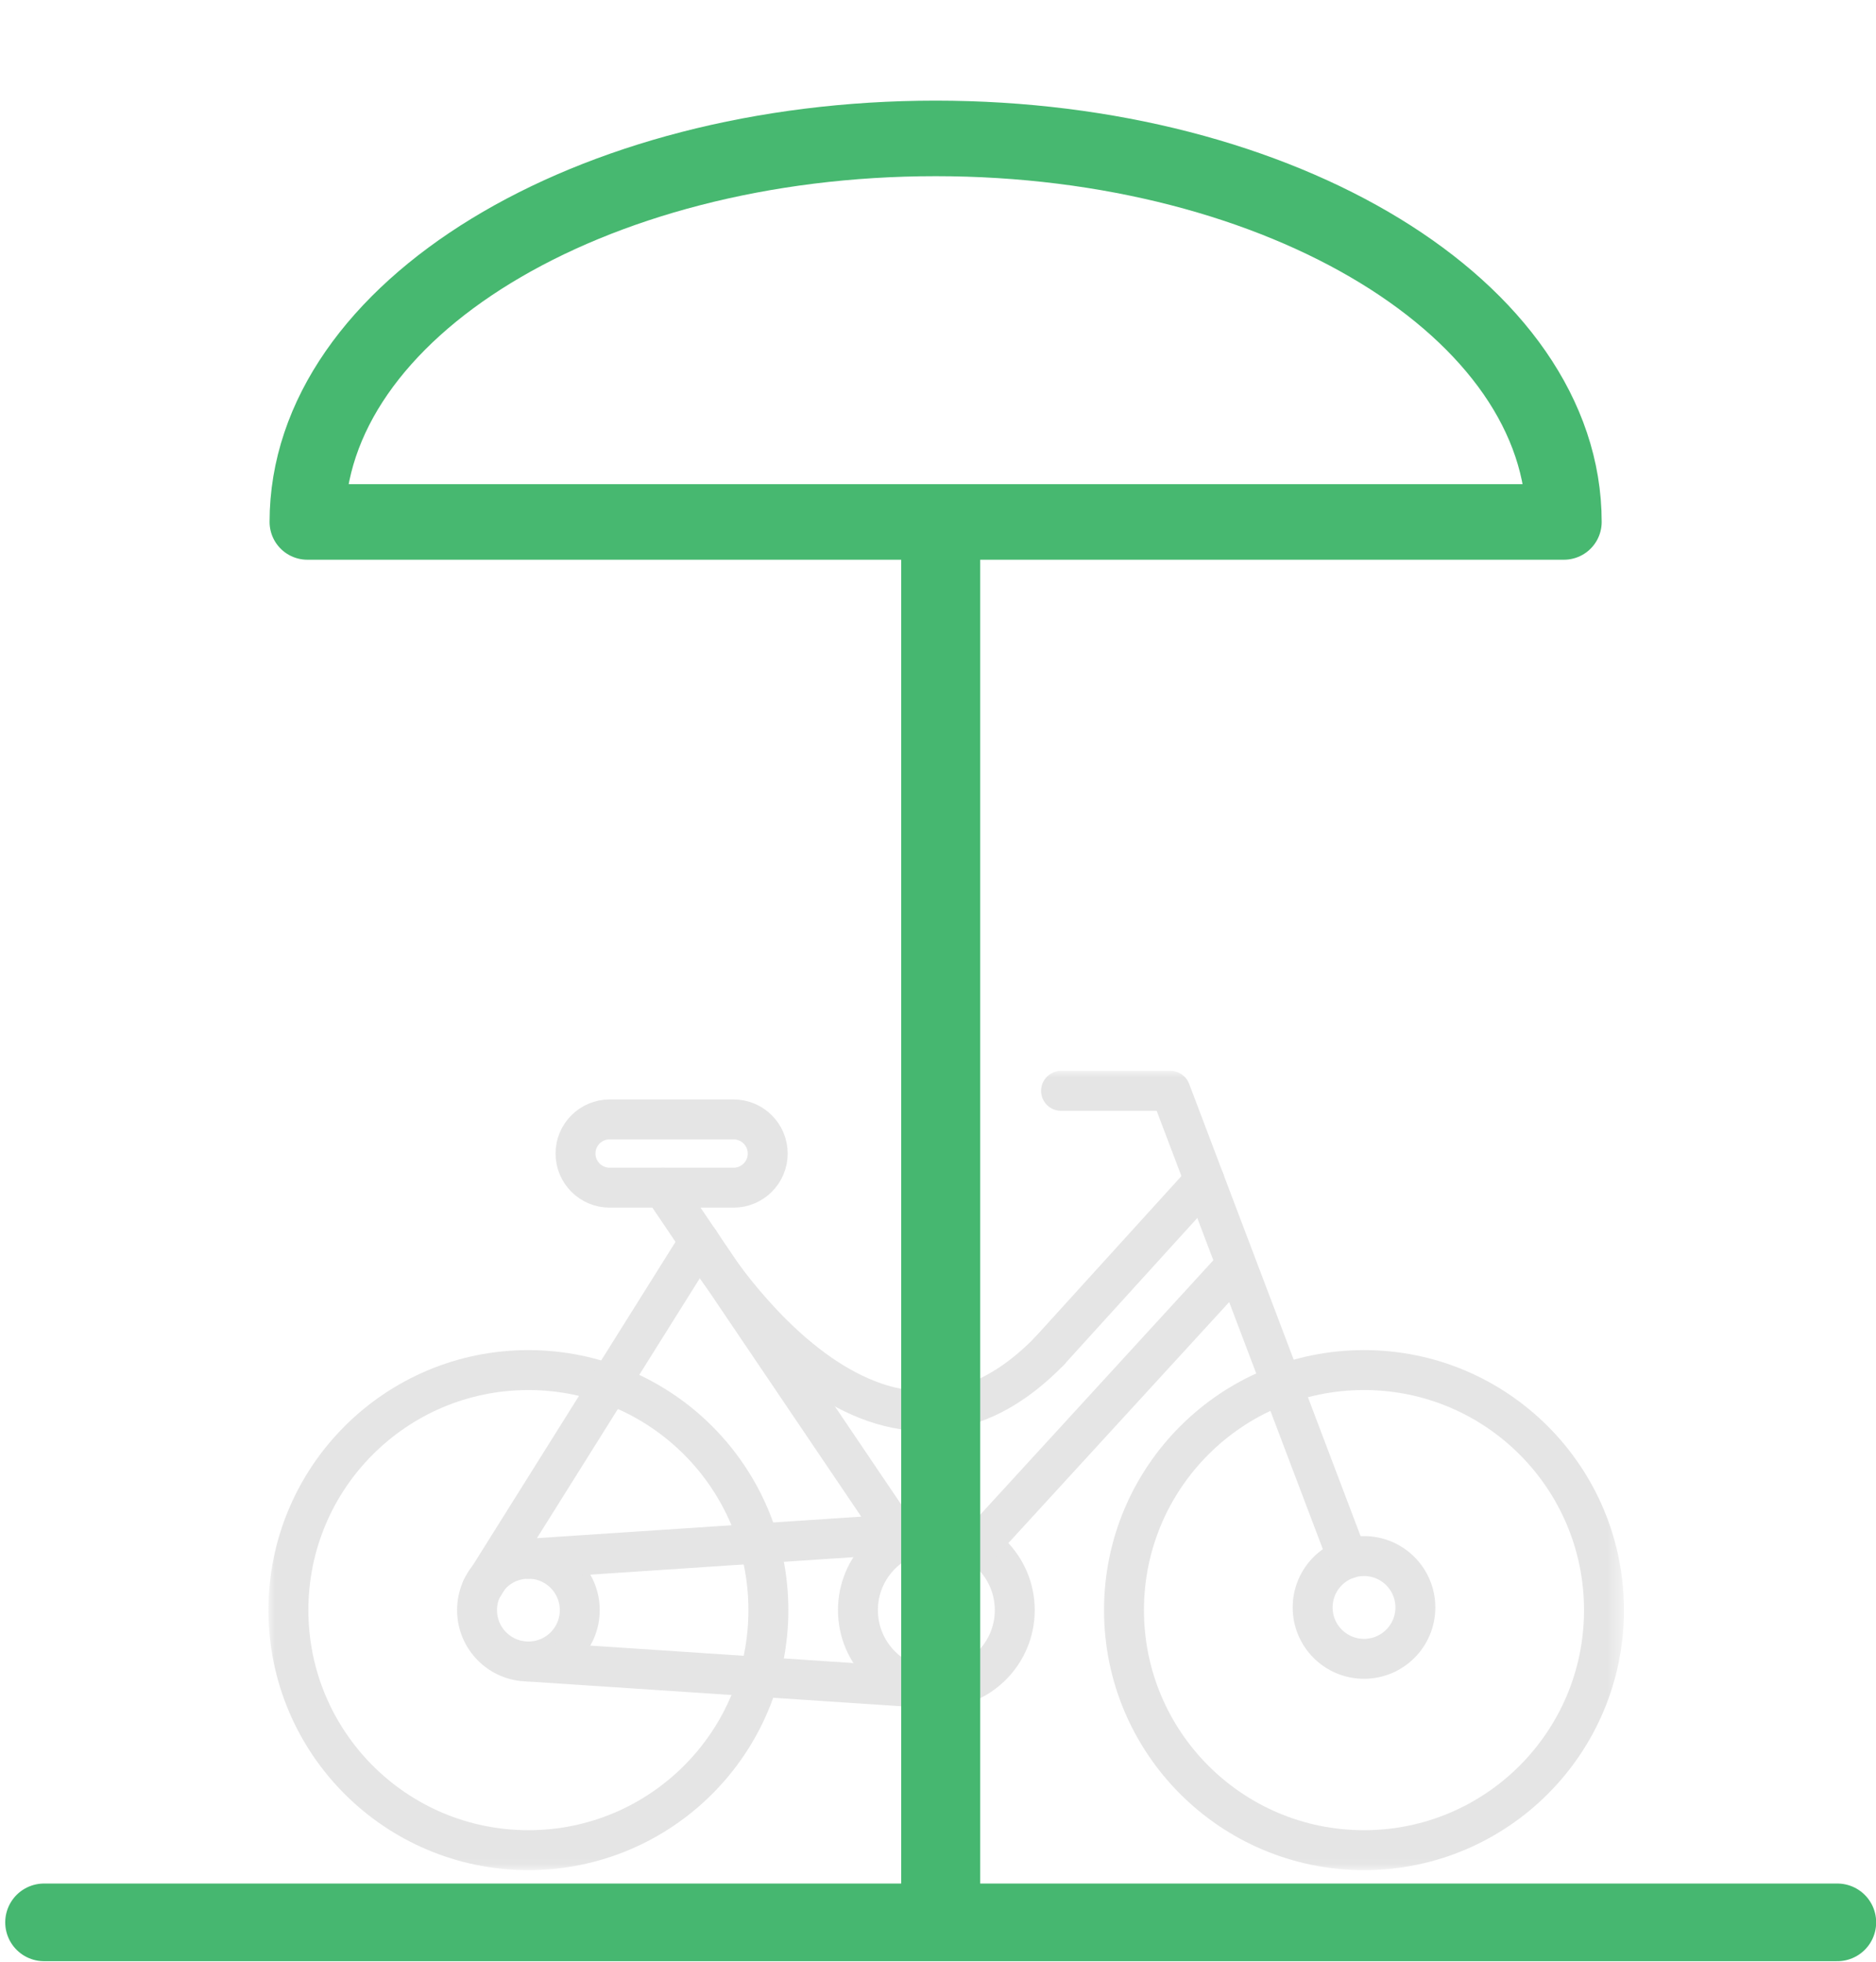 <?xml version="1.0" encoding="utf-8"?>
<!-- Generator: Adobe Illustrator 16.0.0, SVG Export Plug-In . SVG Version: 6.00 Build 0)  -->
<!DOCTYPE svg PUBLIC "-//W3C//DTD SVG 1.1//EN" "http://www.w3.org/Graphics/SVG/1.1/DTD/svg11.dtd">
<svg version="1.1" id="Layer_1" xmlns="http://www.w3.org/2000/svg" xmlns:xlink="http://www.w3.org/1999/xlink" x="0px" y="0px"
	 width="140.834px" height="147.25px" viewBox="0 0 140.834 147.25" enable-background="new 0 0 140.834 147.25"
	 xml:space="preserve">
<g>
	<g>
		<defs>
			<filter id="Adobe_OpacityMaskFilter" filterUnits="userSpaceOnUse" x="20.154" y="80.374" width="101.758" height="59.986">
				<feColorMatrix  type="matrix" values="1 0 0 0 0  0 1 0 0 0  0 0 1 0 0  0 0 0 1 0"/>
			</filter>
		</defs>
		<mask maskUnits="userSpaceOnUse" x="20.154" y="80.374" width="101.758" height="59.986" id="SVGID_1_">
			<g filter="url(#Adobe_OpacityMaskFilter)">
				<rect x="17.014" y="75.648" fill="#FFFFFF" width="106.904" height="68.479"/>
				<rect x="62.742" y="91.754" fill="#020202" width="15" height="52.374"/>
			</g>
		</mask>
		<g mask="url(#SVGID_1_)">
			<g>
				
					<circle fill="none" stroke="#E5E5E5" stroke-width="2.997" stroke-linecap="round" stroke-linejoin="round" stroke-miterlimit="10" cx="39.668" cy="120.846" r="18.016"/>
				
					<circle fill="none" stroke="#E5E5E5" stroke-width="2.997" stroke-linecap="round" stroke-linejoin="round" stroke-miterlimit="10" cx="102.397" cy="120.846" r="18.017"/>
				
					<circle fill="none" stroke="#E5E5E5" stroke-width="2.997" stroke-linecap="round" stroke-linejoin="round" stroke-miterlimit="10" cx="39.668" cy="120.846" r="3.856"/>
				
					<circle fill="none" stroke="#E5E5E5" stroke-width="2.997" stroke-linecap="round" stroke-linejoin="round" stroke-miterlimit="10" cx="70.293" cy="120.846" r="5.887"/>
				
					<circle fill="none" stroke="#E5E5E5" stroke-width="2.997" stroke-linecap="round" stroke-linejoin="round" stroke-miterlimit="10" cx="102.398" cy="120.646" r="3.856"/>
				
					<line fill="none" stroke="#E5E5E5" stroke-width="2.997" stroke-linecap="round" stroke-linejoin="round" stroke-miterlimit="10" x1="39.668" y1="116.99" x2="70.294" y2="114.958"/>
				
					<line fill="none" stroke="#E5E5E5" stroke-width="2.997" stroke-linecap="round" stroke-linejoin="round" stroke-miterlimit="10" x1="39.668" y1="124.703" x2="70.294" y2="126.734"/>
				
					<line fill="none" stroke="#E5E5E5" stroke-width="2.997" stroke-linecap="round" stroke-linejoin="round" stroke-miterlimit="10" x1="36.177" y1="119.215" x2="52.498" y2="93.177"/>
				
					<polyline fill="none" stroke="#E5E5E5" stroke-width="2.997" stroke-linecap="round" stroke-linejoin="round" stroke-miterlimit="10" points="
					101.182,116.99 87.867,81.872 79.654,81.872 				"/>
				
					<line fill="none" stroke="#E5E5E5" stroke-width="2.997" stroke-linecap="round" stroke-linejoin="round" stroke-miterlimit="10" x1="67.65" y1="115.586" x2="49.771" y2="89.141"/>
				
					<line fill="none" stroke="#E5E5E5" stroke-width="2.997" stroke-linecap="round" stroke-linejoin="round" stroke-miterlimit="10" x1="73.551" y1="115.94" x2="92.228" y2="95.562"/>
				
					<path fill="none" stroke="#E5E5E5" stroke-width="2.997" stroke-linecap="round" stroke-linejoin="round" stroke-miterlimit="10" d="
					M57.633,86.578c0,1.415-1.146,2.561-2.561,2.561h-9.306c-1.415,0-2.561-1.146-2.561-2.561l0,0c0-1.413,1.146-2.561,2.561-2.561
					h9.306C56.487,84.018,57.633,85.165,57.633,86.578L57.633,86.578z"/>
				
					<line fill="none" stroke="#E5E5E5" stroke-width="2.997" stroke-linecap="round" stroke-linejoin="round" stroke-miterlimit="10" x1="90.419" y1="88.596" x2="78.772" y2="101.416"/>
				
					<path fill="none" stroke="#E5E5E5" stroke-width="2.997" stroke-linecap="round" stroke-linejoin="round" stroke-miterlimit="10" d="
					M52.498,93.177c0,0,12.913,21.935,26.275,8.239"/>
			</g>
		</g>
		
			<line fill="none" stroke="#46B770" stroke-width="5.933" stroke-linejoin="round" stroke-miterlimit="10" x1="70.619" y1="40.976" x2="70.619" y2="145.503"/>
		
			<path fill="none" stroke="#47B870" stroke-width="5.669" stroke-linecap="round" stroke-linejoin="round" stroke-miterlimit="10" d="
			M117.406,39.175c0-15.898-21.117-28.786-47.167-28.786c-26.049,0-47.167,12.888-47.167,28.786H117.406z"/>
	</g>
	<g>
		
			<line fill="none" stroke="#46B770" stroke-width="5.828" stroke-linecap="round" stroke-linejoin="round" stroke-miterlimit="10" x1="137.932" y1="144.281" x2="3.306" y2="144.281"/>
	</g>
</g>
</svg>
